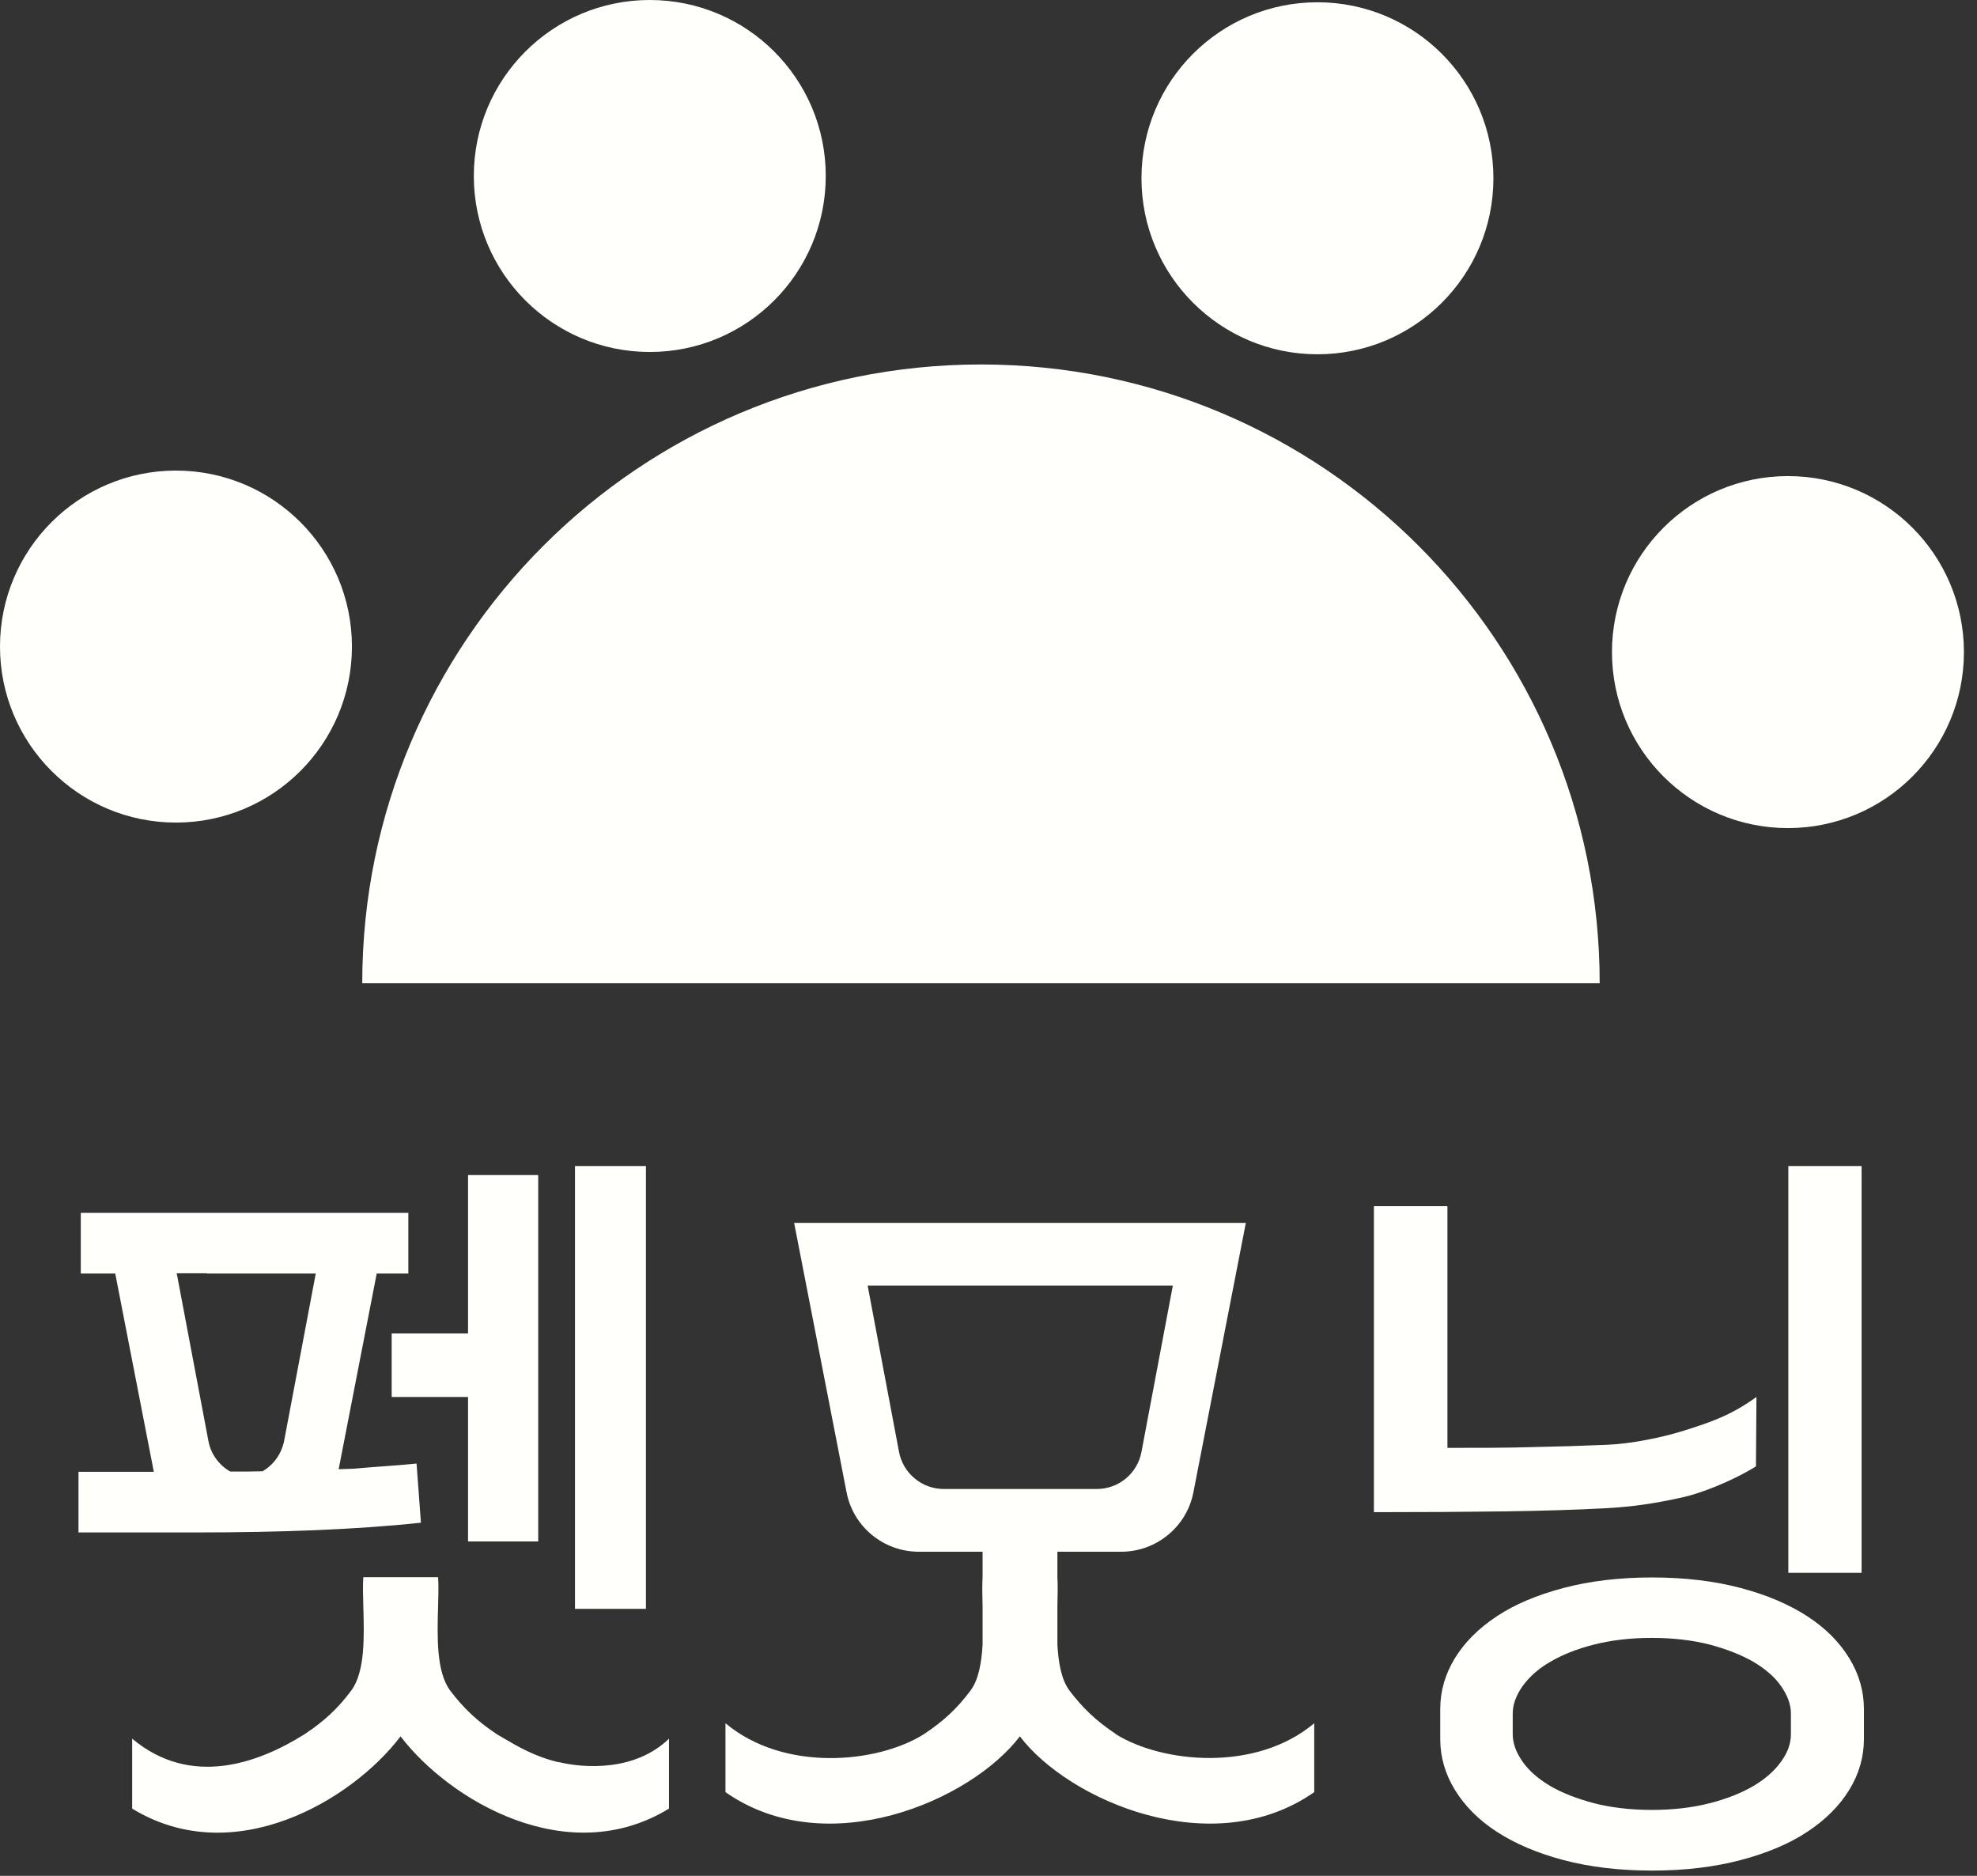<svg width="117" height="111" viewBox="0 0 117 111" fill="none" xmlns="http://www.w3.org/2000/svg">
<rect x="0" y="0" width="117" height="111" fill="#333333" stroke="none"/>
<path fill-rule="evenodd" clip-rule="evenodd" d="M48.869 10.414C48.869 16.166 44.207 20.828 38.455 20.828C32.704 20.828 28.041 16.166 28.041 10.414C28.041 4.663 32.704 0 38.455 0C44.207 0 48.869 4.663 48.869 10.414ZM94.67 58.183C94.67 37.957 78.279 21.567 58.054 21.567C37.829 21.567 21.438 37.957 21.438 58.183H94.67ZM10.414 48.675C16.166 48.675 20.828 44.012 20.828 38.261C20.828 32.509 16.166 27.846 10.414 27.846C4.663 27.846 0 32.509 0 38.261C0 44.012 4.663 48.675 10.414 48.675ZM77.967 20.964C83.719 20.964 88.381 16.301 88.381 10.549C88.381 4.798 83.719 0.135 77.967 0.135C72.216 0.135 67.553 4.798 67.553 10.549C67.553 16.301 72.216 20.964 77.967 20.964ZM116.226 38.587C116.226 44.338 111.563 49.001 105.812 49.001C100.06 49.001 95.397 44.338 95.397 38.587C95.397 32.835 100.06 28.172 105.812 28.172C111.563 28.172 116.226 32.835 116.226 38.587Z" fill="#FFFFFC"/>
<path fill-rule="evenodd" clip-rule="evenodd" d="M85.66 85.676V71.389L85.644 71.374H81.308V89.48C84.26 89.48 86.847 89.464 89.037 89.434C91.244 89.403 93.206 89.343 94.971 89.251C96.736 89.16 98.075 88.932 99.536 88.612C100.601 88.384 102.472 87.669 103.918 86.771L103.948 82.663C102.412 83.774 101.194 84.169 99.658 84.656C98.288 85.082 96.538 85.432 95.108 85.493C93.678 85.554 92.202 85.6 90.681 85.63C89.159 85.676 87.486 85.676 85.66 85.676H85.66ZM86.101 98.122C85.523 99.065 85.234 100.069 85.234 101.134V102.899C85.234 103.964 85.523 104.969 86.101 105.912C86.679 106.855 87.501 107.692 88.581 108.392C89.661 109.092 90.97 109.655 92.522 110.066C94.074 110.476 95.823 110.689 97.771 110.689C99.719 110.689 101.468 110.476 103.02 110.066C104.572 109.655 105.881 109.107 106.961 108.392C108.041 107.677 108.863 106.855 109.441 105.912C110.019 104.969 110.308 103.964 110.308 102.899V101.134C110.308 100.069 110.019 99.065 109.441 98.122C108.863 97.178 108.041 96.342 106.961 95.642C105.881 94.942 104.572 94.379 103.02 93.968C101.468 93.557 99.719 93.344 97.771 93.344C95.823 93.344 94.074 93.557 92.522 93.968C90.97 94.379 89.661 94.927 88.581 95.642C87.501 96.357 86.679 97.178 86.101 98.122ZM105.409 99.78C105.789 100.328 105.987 100.86 105.987 101.393V102.625C105.987 103.158 105.805 103.69 105.409 104.238C105.013 104.786 104.466 105.273 103.766 105.684C103.066 106.094 102.199 106.444 101.179 106.703C100.175 106.962 99.019 107.099 97.756 107.099C96.493 107.099 95.352 106.962 94.332 106.703C93.313 106.429 92.446 106.094 91.746 105.684C91.031 105.258 90.483 104.786 90.103 104.238C89.722 103.69 89.524 103.158 89.524 102.625V101.393C89.524 100.86 89.722 100.328 90.103 99.78C90.498 99.233 91.031 98.746 91.746 98.335C92.446 97.924 93.313 97.574 94.332 97.315C95.352 97.057 96.493 96.92 97.756 96.92C99.019 96.92 100.16 97.057 101.179 97.315C102.199 97.589 103.051 97.924 103.766 98.335C104.481 98.761 105.029 99.233 105.409 99.78ZM105.835 69V93.07H110.171V69H105.835ZM27.699 82.663H23.18V78.905H27.699V69.532H31.852V91.214H27.699V82.663ZM38.227 69H34.028V95.201H38.227V69ZM29.771 102.836C30.655 103.356 31.661 103.949 33.079 104.284L33.064 104.268C34.57 104.634 37.582 104.831 39.591 102.884V107.022C33.596 110.689 26.597 106.535 23.706 102.747C20.815 106.551 13.816 110.689 7.822 107.022V102.884C11.291 105.79 15.277 104.344 18.016 102.625C19.233 101.819 20.024 101.058 20.785 100.039C21.611 98.927 21.552 96.859 21.503 95.115C21.484 94.448 21.466 93.829 21.5 93.329H25.928C25.961 93.829 25.944 94.448 25.925 95.115C25.876 96.859 25.817 98.927 26.643 100.039C27.404 101.043 28.195 101.819 29.412 102.625C29.53 102.693 29.649 102.764 29.771 102.836ZM66.061 102.625C64.844 101.818 64.053 101.042 63.292 100.038C62.805 99.384 62.638 98.38 62.577 97.315V95.048L62.578 95.001C62.593 94.379 62.607 93.803 62.577 93.328V91.822H66.35C68.435 91.822 70.23 90.346 70.626 88.307L73.73 72.362H46.997L50.101 88.307C50.496 90.346 52.292 91.822 54.376 91.822H58.15V93.328C58.12 93.803 58.134 94.379 58.148 95V95L58.15 95.048V97.315C58.089 98.38 57.921 99.384 57.434 100.038C56.674 101.058 55.882 101.818 54.665 102.625C51.926 104.344 46.403 104.877 42.934 101.97V106.048C48.944 110.247 57.465 106.55 60.356 102.746C63.247 106.55 71.767 110.247 77.777 106.048V101.97C74.323 104.877 68.8 104.329 66.046 102.625H66.061ZM60.371 88.109H55.852C54.559 88.109 53.448 87.181 53.205 85.918L51.348 76.074H69.409L67.552 85.918C67.309 87.197 66.198 88.109 64.905 88.109H60.386H60.371ZM22.842 86.756C23.451 86.71 24.059 86.665 24.652 86.604L24.911 90.103C22.933 90.316 20.879 90.453 18.718 90.544C16.558 90.636 14.108 90.681 11.37 90.681H4.645V87.091H9.103L6.82 75.36H4.781V71.769H24.166V75.36H22.294L20.042 86.939L20.94 86.908C21.594 86.847 22.218 86.802 22.842 86.756L22.842 86.756ZM18.688 75.36H12.222L12.237 75.345H10.457L10.487 75.497L12.328 85.234C12.465 86.041 12.967 86.695 13.621 87.076H14.702C14.839 87.076 14.979 87.072 15.12 87.068C15.261 87.064 15.402 87.06 15.539 87.06C16.193 86.68 16.665 86.026 16.817 85.25L18.658 75.512L18.688 75.36Z" fill="#FFFFFC"/>
</svg>
